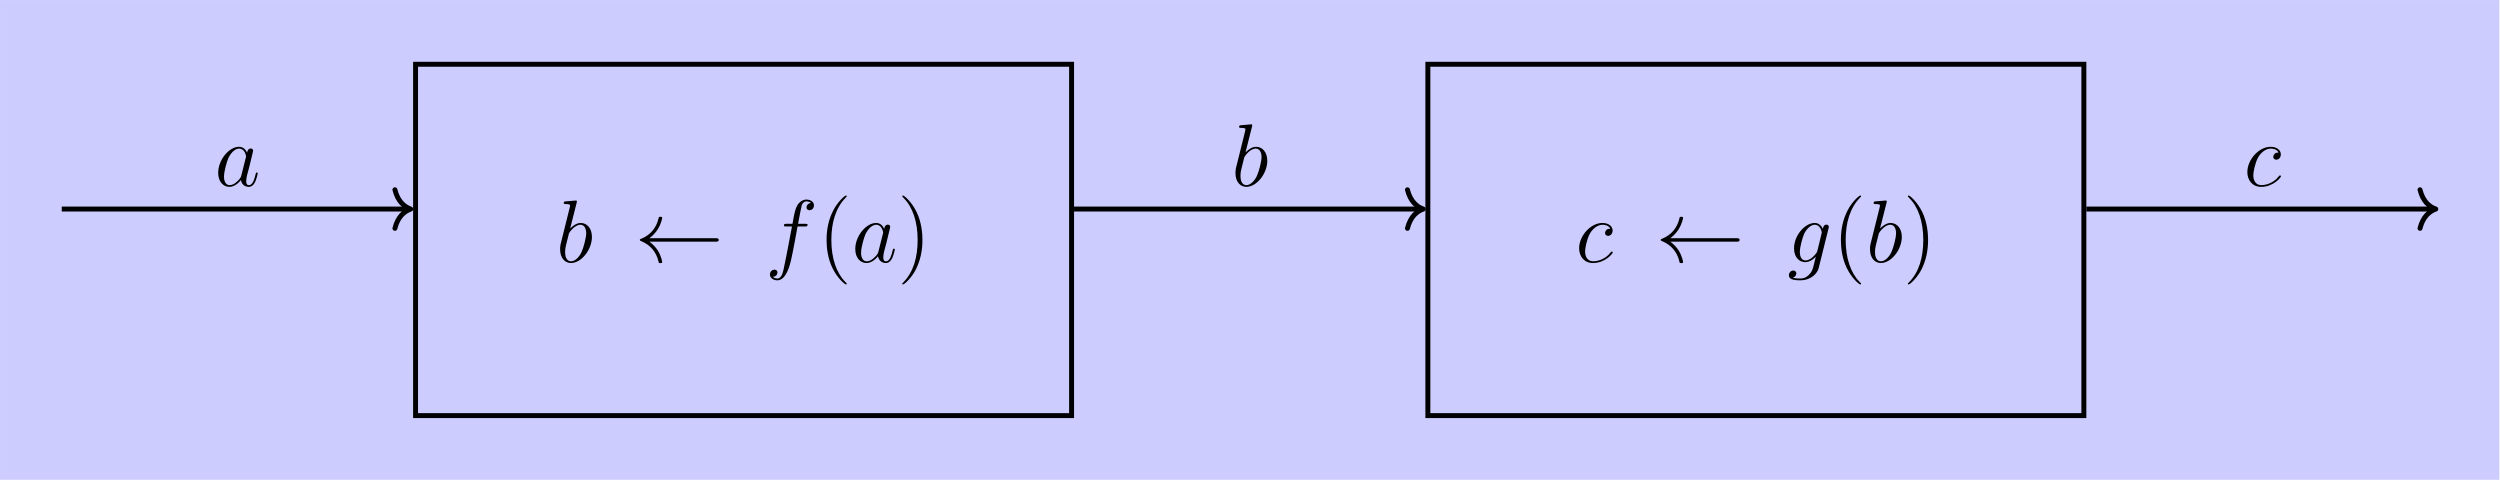 <?xml version="1.0" encoding="UTF-8" standalone="no"?>
<!-- Created with Inkscape (http://www.inkscape.org/) -->

<svg
   version="1.1"
   id="svg1"
   width="537.74"
   height="103.22"
   viewBox="0 0 537.74 103.22"
   xmlns="http://www.w3.org/2000/svg"
   xmlns:svg="http://www.w3.org/2000/svg">
  <defs
     id="defs1" />
  <g
     id="g1">
    <path
       id="path1"
       d="M -9.963,-38.708 V 38.708 H 393.348 V -38.708 Z"
       style="fill:#ccccff;fill-opacity:1;fill-rule:nonzero;stroke:none"
       transform="matrix(1.333,0,0,-1.333,13.284,51.609)" />
    <path
       id="path2"
       d="M 57.092,-28.347 H 162.947 V 28.347 H 57.092 Z"
       style="fill:none;stroke:#000000;stroke-width:0.797;stroke-linecap:butt;stroke-linejoin:miter;stroke-miterlimit:10;stroke-dasharray:none;stroke-opacity:1"
       transform="matrix(1.333,0,0,-1.333,13.284,51.609)" />
    <g
       id="g2"
       aria-label="b←f(a)"
       transform="matrix(1.333,0,0,1.333,119.621,56.392)">
      <path
         id="path3"
         d="m 3.316,-9.599 c 0.012,-0.059 0.035,-0.141 0.035,-0.211 0,-0.141 -0.141,-0.141 -0.164,-0.141 -0.012,0 -0.539,0.035 -0.797,0.07 -0.234,0.012 -0.457,0.035 -0.715,0.059 -0.34,0.023 -0.445,0.035 -0.445,0.293 0,0.152 0.152,0.152 0.293,0.152 0.727,0 0.727,0.129 0.727,0.27 0,0.094 -0.117,0.516 -0.176,0.773 L 1.734,-6.962 c -0.141,0.574 -0.961,3.832 -1.02,4.09 -0.07,0.363 -0.07,0.609 -0.07,0.797 0,1.453 0.82,2.215 1.746,2.215 1.664,0 3.387,-2.133 3.387,-4.219 0,-1.312 -0.738,-2.25 -1.816,-2.25 -0.75,0 -1.418,0.621 -1.699,0.902 z m -0.902,9.457 c -0.469,0 -0.961,-0.352 -0.961,-1.465 0,-0.469 0.035,-0.75 0.293,-1.746 0.047,-0.188 0.281,-1.113 0.328,-1.301 0.035,-0.105 0.879,-1.383 1.852,-1.383 0.633,0 0.926,0.633 0.926,1.371 0,0.691 -0.41,2.309 -0.762,3.059 -0.363,0.773 -1.02,1.465 -1.676,1.465 z m 0,0"
         style="fill:#000000;fill-opacity:1;fill-rule:nonzero;stroke:none" />
      <path
         id="path4"
         d="m 25.72,-3.306 c 0.258,0 0.516,0 0.516,-0.281 0,-0.281 -0.258,-0.281 -0.516,-0.281 H 15.067 c 0.785,-0.609 1.172,-1.195 1.289,-1.383 0.645,-0.984 0.762,-1.898 0.762,-1.91 0,-0.164 -0.176,-0.164 -0.281,-0.164 -0.246,0 -0.27,0.023 -0.316,0.281 -0.34,1.406 -1.184,2.602 -2.801,3.27 -0.164,0.059 -0.211,0.082 -0.211,0.188 0,0.105 0.07,0.129 0.211,0.188 1.488,0.621 2.449,1.734 2.812,3.34 0.035,0.176 0.059,0.211 0.305,0.211 0.105,0 0.281,0 0.281,-0.164 0,-0.035 -0.129,-0.938 -0.727,-1.898 -0.293,-0.434 -0.703,-0.926 -1.324,-1.395 z m 0,0"
         style="fill:#000000;fill-opacity:1;fill-rule:nonzero;stroke:none" />
      <path
         id="path5"
         d="m 40.175,-5.767 c 0.281,0 0.398,0 0.398,-0.27 0,-0.152 -0.117,-0.152 -0.375,-0.152 h -1.16 c 0.27,-1.477 0.48,-2.496 0.586,-2.953 0.094,-0.34 0.387,-0.668 0.762,-0.668 0.305,0 0.609,0.129 0.75,0.258 -0.562,0.059 -0.738,0.469 -0.738,0.715 0,0.281 0.223,0.457 0.492,0.457 0.293,0 0.715,-0.246 0.715,-0.785 0,-0.609 -0.598,-0.938 -1.23,-0.938 -0.621,0 -1.219,0.457 -1.5,1.02 -0.27,0.504 -0.41,1.02 -0.738,2.895 h -0.961 c -0.27,0 -0.41,0 -0.41,0.258 0,0.164 0.082,0.164 0.363,0.164 h 0.926 c -0.258,1.336 -0.844,4.57 -1.184,6.105 -0.234,1.254 -0.457,2.297 -1.172,2.297 -0.047,0 -0.457,0 -0.715,-0.27 0.727,-0.059 0.727,-0.691 0.727,-0.703 0,-0.281 -0.211,-0.457 -0.48,-0.457 -0.293,0 -0.727,0.246 -0.727,0.785 0,0.621 0.633,0.938 1.195,0.938 1.465,0 2.062,-2.625 2.227,-3.34 0.258,-1.113 0.961,-4.922 1.031,-5.355 z m 0,0"
         style="fill:#000000;fill-opacity:1;fill-rule:nonzero;stroke:none" />
      <path
         id="path6"
         d="m 46.895,3.479 c 0,-0.035 0,-0.07 -0.246,-0.305 -1.43,-1.453 -2.238,-3.82 -2.238,-6.75 0,-2.777 0.68,-5.18 2.344,-6.867 0.141,-0.129 0.141,-0.164 0.141,-0.199 0,-0.094 -0.07,-0.117 -0.129,-0.117 -0.188,0 -1.359,1.031 -2.062,2.438 -0.738,1.453 -1.066,2.988 -1.066,4.746 0,1.277 0.199,2.988 0.949,4.523 0.844,1.723 2.016,2.648 2.18,2.648 0.059,0 0.129,-0.023 0.129,-0.117 z m 0,0"
         style="fill:#000000;fill-opacity:1;fill-rule:nonzero;stroke:none" />
      <path
         id="path7"
         d="m 52.008,-1.712 c -0.07,0.246 -0.07,0.281 -0.27,0.551 -0.316,0.398 -0.949,1.02 -1.617,1.02 -0.586,0 -0.914,-0.539 -0.914,-1.383 0,-0.785 0.434,-2.391 0.715,-3 0.48,-0.996 1.16,-1.512 1.723,-1.512 0.938,0 1.125,1.172 1.125,1.289 0,0.012 -0.035,0.199 -0.059,0.223 z m 0.926,-3.668 c -0.164,-0.375 -0.551,-0.949 -1.289,-0.949 -1.629,0 -3.375,2.098 -3.375,4.219 0,1.418 0.832,2.25 1.805,2.25 0.797,0 1.465,-0.609 1.863,-1.09 0.152,0.844 0.82,1.09 1.254,1.09 0.434,0 0.773,-0.258 1.031,-0.773 0.234,-0.48 0.434,-1.359 0.434,-1.418 0,-0.07 -0.059,-0.129 -0.152,-0.129 -0.129,0 -0.141,0.07 -0.199,0.281 -0.211,0.855 -0.48,1.758 -1.078,1.758 -0.41,0 -0.434,-0.375 -0.434,-0.668 0,-0.328 0.035,-0.48 0.164,-1.043 0.105,-0.352 0.176,-0.668 0.293,-1.09 0.527,-2.156 0.656,-2.672 0.656,-2.754 0,-0.199 -0.152,-0.363 -0.375,-0.363 -0.457,0 -0.574,0.504 -0.598,0.68 z m 0,0"
         style="fill:#000000;fill-opacity:1;fill-rule:nonzero;stroke:none" />
      <path
         id="path8"
         d="m 59.109,-3.575 c 0,-1.09 -0.141,-2.871 -0.949,-4.535 -0.844,-1.711 -2.016,-2.648 -2.18,-2.648 -0.059,0 -0.129,0.023 -0.129,0.117 0,0.035 0,0.07 0.246,0.316 1.441,1.441 2.238,3.809 2.238,6.738 0,2.777 -0.668,5.18 -2.332,6.867 -0.152,0.129 -0.152,0.164 -0.152,0.199 0,0.094 0.07,0.117 0.129,0.117 0.188,0 1.371,-1.031 2.074,-2.438 0.727,-1.465 1.055,-3.012 1.055,-4.734 z m 0,0"
         style="fill:#000000;fill-opacity:1;fill-rule:nonzero;stroke:none" />
    </g>
    <path
       id="path9"
       d="M 220.438,-28.347 H 326.293 V 28.347 H 220.438 Z"
       style="fill:none;stroke:#000000;stroke-width:0.797;stroke-linecap:butt;stroke-linejoin:miter;stroke-miterlimit:10;stroke-dasharray:none;stroke-opacity:1"
       transform="matrix(1.333,0,0,-1.333,13.284,51.609)" />
    <g
       id="g9"
       aria-label="c←g(b)"
       transform="matrix(1.333,0,0,1.333,338.897,56.392)">
      <path
         id="path10"
         d="m 5.614,-5.392 c -0.281,0 -0.41,0 -0.609,0.164 -0.082,0.082 -0.246,0.293 -0.246,0.527 0,0.281 0.223,0.457 0.492,0.457 0.34,0 0.727,-0.293 0.727,-0.867 0,-0.68 -0.656,-1.219 -1.641,-1.219 -1.887,0 -3.762,2.051 -3.762,4.09 0,1.254 0.773,2.379 2.238,2.379 1.945,0 3.188,-1.523 3.188,-1.699 0,-0.094 -0.094,-0.164 -0.152,-0.164 -0.035,0 -0.059,0.012 -0.188,0.141 -0.914,1.219 -2.273,1.441 -2.824,1.441 -0.984,0 -1.301,-0.867 -1.301,-1.582 0,-0.504 0.246,-1.887 0.762,-2.871 0.375,-0.668 1.148,-1.441 2.051,-1.441 0.188,0 0.973,0.023 1.266,0.645 z m 0,0"
         style="fill:#000000;fill-opacity:1;fill-rule:nonzero;stroke:none" />
      <path
         id="path11"
         d="m 25.952,-3.306 c 0.258,0 0.516,0 0.516,-0.281 0,-0.281 -0.258,-0.281 -0.516,-0.281 H 15.3 c 0.785,-0.609 1.172,-1.195 1.289,-1.383 0.645,-0.984 0.762,-1.898 0.762,-1.91 0,-0.164 -0.176,-0.164 -0.281,-0.164 -0.246,0 -0.27,0.023 -0.316,0.281 -0.34,1.406 -1.184,2.602 -2.801,3.27 -0.164,0.059 -0.211,0.082 -0.211,0.188 0,0.105 0.07,0.129 0.211,0.188 1.488,0.621 2.449,1.734 2.812,3.34 0.035,0.176 0.059,0.211 0.305,0.211 0.105,0 0.281,0 0.281,-0.164 0,-0.035 -0.129,-0.938 -0.727,-1.898 -0.293,-0.434 -0.703,-0.926 -1.324,-1.395 z m 0,0"
         style="fill:#000000;fill-opacity:1;fill-rule:nonzero;stroke:none" />
      <path
         id="path12"
         d="m 39.015,-1.817 c -0.059,0.223 -0.094,0.281 -0.281,0.492 -0.586,0.762 -1.184,1.043 -1.629,1.043 -0.469,0 -0.914,-0.375 -0.914,-1.371 0,-0.762 0.422,-2.367 0.738,-3.012 0.422,-0.797 1.066,-1.371 1.664,-1.371 0.949,0 1.137,1.172 1.137,1.254 l -0.047,0.211 z m 0.891,-3.562 c -0.188,-0.41 -0.598,-0.949 -1.312,-0.949 -1.559,0 -3.34,1.969 -3.34,4.102 0,1.5 0.902,2.227 1.816,2.227 0.762,0 1.441,-0.598 1.699,-0.891 l -0.316,1.289 C 38.254,1.194 38.16,1.546 37.644,2.05 c -0.586,0.586 -1.125,0.586 -1.441,0.586 -0.434,0 -0.797,-0.023 -1.148,-0.141 0.457,-0.129 0.574,-0.527 0.574,-0.691 0,-0.223 -0.176,-0.457 -0.492,-0.457 -0.34,0 -0.715,0.293 -0.715,0.762 0,0.586 0.586,0.82 1.805,0.82 1.852,0 2.812,-1.195 3,-1.969 l 1.594,-6.422 c 0.047,-0.176 0.047,-0.199 0.047,-0.234 0,-0.199 -0.164,-0.363 -0.375,-0.363 -0.352,0 -0.551,0.293 -0.586,0.68 z m 0,0"
         style="fill:#000000;fill-opacity:1;fill-rule:nonzero;stroke:none" />
      <path
         id="path13"
         d="m 46.07,3.479 c 0,-0.035 0,-0.07 -0.246,-0.305 -1.43,-1.453 -2.238,-3.82 -2.238,-6.75 0,-2.777 0.68,-5.18 2.344,-6.867 0.141,-0.129 0.141,-0.164 0.141,-0.199 0,-0.094 -0.07,-0.117 -0.129,-0.117 -0.188,0 -1.359,1.031 -2.062,2.438 -0.738,1.453 -1.066,2.988 -1.066,4.746 0,1.277 0.199,2.988 0.949,4.523 0.844,1.723 2.016,2.648 2.18,2.648 0.059,0 0.129,-0.023 0.129,-0.117 z m 0,0"
         style="fill:#000000;fill-opacity:1;fill-rule:nonzero;stroke:none" />
      <path
         id="path14"
         d="m 50.183,-9.599 c 0.012,-0.059 0.035,-0.141 0.035,-0.211 0,-0.141 -0.141,-0.141 -0.164,-0.141 -0.012,0 -0.539,0.035 -0.797,0.07 -0.234,0.012 -0.457,0.035 -0.715,0.059 -0.34,0.023 -0.445,0.035 -0.445,0.293 0,0.152 0.152,0.152 0.293,0.152 0.727,0 0.727,0.129 0.727,0.27 0,0.094 -0.117,0.516 -0.176,0.773 l -0.34,1.371 c -0.141,0.574 -0.961,3.832 -1.02,4.09 -0.07,0.363 -0.07,0.609 -0.07,0.797 0,1.453 0.82,2.215 1.746,2.215 1.664,0 3.387,-2.133 3.387,-4.219 0,-1.312 -0.738,-2.25 -1.816,-2.25 -0.75,0 -1.418,0.621 -1.699,0.902 z m -0.902,9.457 c -0.469,0 -0.961,-0.352 -0.961,-1.465 0,-0.469 0.035,-0.75 0.293,-1.746 0.047,-0.188 0.281,-1.113 0.328,-1.301 0.035,-0.105 0.879,-1.383 1.852,-1.383 0.633,0 0.926,0.633 0.926,1.371 0,0.691 -0.41,2.309 -0.762,3.059 -0.363,0.773 -1.02,1.465 -1.676,1.465 z m 0,0"
         style="fill:#000000;fill-opacity:1;fill-rule:nonzero;stroke:none" />
      <path
         id="path15"
         d="m 56.884,-3.575 c 0,-1.09 -0.141,-2.871 -0.949,-4.535 -0.844,-1.711 -2.016,-2.648 -2.18,-2.648 -0.059,0 -0.129,0.023 -0.129,0.117 0,0.035 0,0.07 0.246,0.316 1.441,1.441 2.238,3.809 2.238,6.738 0,2.777 -0.668,5.18 -2.332,6.867 -0.152,0.129 -0.152,0.164 -0.152,0.199 0,0.094 0.07,0.117 0.129,0.117 0.188,0 1.371,-1.031 2.074,-2.438 0.727,-1.465 1.055,-3.012 1.055,-4.734 z m 0,0"
         style="fill:#000000;fill-opacity:1;fill-rule:nonzero;stroke:none" />
    </g>
    <path
       id="path16"
       d="M 0,0 H 55.897"
       style="fill:none;stroke:#000000;stroke-width:0.797;stroke-linecap:butt;stroke-linejoin:miter;stroke-miterlimit:10;stroke-dasharray:none;stroke-opacity:1"
       transform="matrix(1.333,0,0,-1.333,13.284,44.967)" />
    <path
       id="path17"
       d="M -2.55,3.111 C -2.084,1.244 -1.046,0.363 0,0 -1.046,-0.363 -2.084,-1.244 -2.55,-3.111"
       style="fill:none;stroke:#000000;stroke-width:0.797;stroke-linecap:round;stroke-linejoin:round;stroke-miterlimit:10;stroke-dasharray:none;stroke-opacity:1"
       transform="matrix(1.333,0,0,-1.333,88.344,44.967)" />
    <path
       id="path18"
       d="m 4.314,-1.712 c -0.07,0.246 -0.07,0.281 -0.27,0.551 -0.316,0.398 -0.949,1.02 -1.617,1.02 -0.586,0 -0.914,-0.539 -0.914,-1.383 0,-0.785 0.434,-2.391 0.715,-3 0.48,-0.996 1.16,-1.512 1.723,-1.512 0.938,0 1.125,1.172 1.125,1.289 0,0.012 -0.035,0.199 -0.059,0.223 z m 0.926,-3.668 c -0.164,-0.375 -0.551,-0.949 -1.289,-0.949 -1.629,0 -3.375,2.098 -3.375,4.219 0,1.418 0.832,2.25 1.805,2.25 0.797,0 1.465,-0.609 1.863,-1.09 0.152,0.844 0.82,1.09 1.254,1.09 0.434,0 0.773,-0.258 1.031,-0.773 0.234,-0.48 0.434,-1.359 0.434,-1.418 0,-0.07 -0.059,-0.129 -0.152,-0.129 -0.129,0 -0.141,0.07 -0.199,0.281 -0.211,0.855 -0.48,1.758 -1.078,1.758 -0.41,0 -0.434,-0.375 -0.434,-0.668 0,-0.328 0.035,-0.48 0.164,-1.043 0.105,-0.352 0.176,-0.668 0.293,-1.09 0.527,-2.156 0.656,-2.672 0.656,-2.754 0,-0.199 -0.152,-0.363 -0.375,-0.363 -0.457,0 -0.574,0.504 -0.598,0.68 z m 0,0"
       style="fill:#000000;fill-opacity:1;fill-rule:nonzero;stroke:none"
       aria-label="a"
       transform="matrix(1.333,0,0,1.333,46.163,40.009)" />
    <path
       id="path19"
       d="m 163.346,0 h 55.897"
       style="fill:none;stroke:#000000;stroke-width:0.797;stroke-linecap:butt;stroke-linejoin:miter;stroke-miterlimit:10;stroke-dasharray:none;stroke-opacity:1"
       transform="matrix(1.333,0,0,-1.333,13.284,44.967)" />
    <path
       id="path20"
       d="M -2.55,3.111 C -2.084,1.244 -1.046,0.363 0,0 -1.046,-0.363 -2.084,-1.244 -2.55,-3.111"
       style="fill:none;stroke:#000000;stroke-width:0.797;stroke-linecap:round;stroke-linejoin:round;stroke-miterlimit:10;stroke-dasharray:none;stroke-opacity:1"
       transform="matrix(1.333,0,0,-1.333,306.138,44.967)" />
    <path
       id="path21"
       d="m 3.315,-9.598 c 0.012,-0.059 0.035,-0.141 0.035,-0.211 0,-0.141 -0.141,-0.141 -0.164,-0.141 -0.012,0 -0.539,0.035 -0.797,0.07 -0.234,0.012 -0.457,0.035 -0.715,0.059 -0.34,0.023 -0.445,0.035 -0.445,0.293 0,0.152 0.152,0.152 0.293,0.152 0.727,0 0.727,0.129 0.727,0.27 0,0.094 -0.117,0.516 -0.176,0.773 l -0.34,1.371 c -0.141,0.574 -0.961,3.832 -1.02,4.09 -0.07,0.363 -0.07,0.609 -0.07,0.797 0,1.453 0.82,2.215 1.746,2.215 1.664,0 3.387,-2.133 3.387,-4.219 0,-1.312 -0.738,-2.25 -1.816,-2.25 -0.75,0 -1.418,0.621 -1.699,0.902 z m -0.902,9.457 c -0.469,0 -0.961,-0.352 -0.961,-1.465 0,-0.469 0.035,-0.75 0.293,-1.746 0.047,-0.188 0.281,-1.113 0.328,-1.301 0.035,-0.105 0.879,-1.383 1.852,-1.383 0.633,0 0.926,0.633 0.926,1.371 0,0.691 -0.41,2.309 -0.762,3.059 -0.363,0.773 -1.02,1.465 -1.676,1.465 z m 0,0"
       style="fill:#000000;fill-opacity:1;fill-rule:nonzero;stroke:none"
       aria-label="b"
       transform="matrix(1.333,0,0,1.333,264.888,40.009)" />
    <path
       id="path22"
       d="m 326.691,0 h 55.897"
       style="fill:none;stroke:#000000;stroke-width:0.797;stroke-linecap:butt;stroke-linejoin:miter;stroke-miterlimit:10;stroke-dasharray:none;stroke-opacity:1"
       transform="matrix(1.333,0,0,-1.333,13.284,44.967)" />
    <path
       id="path23"
       d="M -2.55,3.111 C -2.084,1.244 -1.046,0.363 0,0 -1.046,-0.363 -2.084,-1.244 -2.55,-3.111"
       style="fill:none;stroke:#000000;stroke-width:0.797;stroke-linecap:round;stroke-linejoin:round;stroke-miterlimit:10;stroke-dasharray:none;stroke-opacity:1"
       transform="matrix(1.333,0,0,-1.333,523.933,44.967)" />
    <path
       id="path24"
       d="m 5.612,-5.391 c -0.281,0 -0.41,0 -0.609,0.164 -0.082,0.082 -0.246,0.293 -0.246,0.527 0,0.281 0.223,0.457 0.492,0.457 0.34,0 0.727,-0.293 0.727,-0.867 0,-0.68 -0.656,-1.219 -1.641,-1.219 -1.887,0 -3.762,2.051 -3.762,4.09 0,1.254 0.773,2.379 2.238,2.379 1.945,0 3.188,-1.523 3.188,-1.699 0,-0.094 -0.094,-0.164 -0.152,-0.164 -0.035,0 -0.059,0.012 -0.188,0.141 -0.914,1.219 -2.273,1.441 -2.824,1.441 -0.984,0 -1.301,-0.867 -1.301,-1.582 0,-0.504 0.246,-1.887 0.762,-2.871 0.375,-0.668 1.148,-1.441 2.051,-1.441 0.188,0 0.973,0.023 1.266,0.645 z m 0,0"
       style="fill:#000000;fill-opacity:1;fill-rule:nonzero;stroke:none"
       aria-label="c"
       transform="matrix(1.333,0,0,1.333,482.631,40.009)" />
  </g>
</svg>
